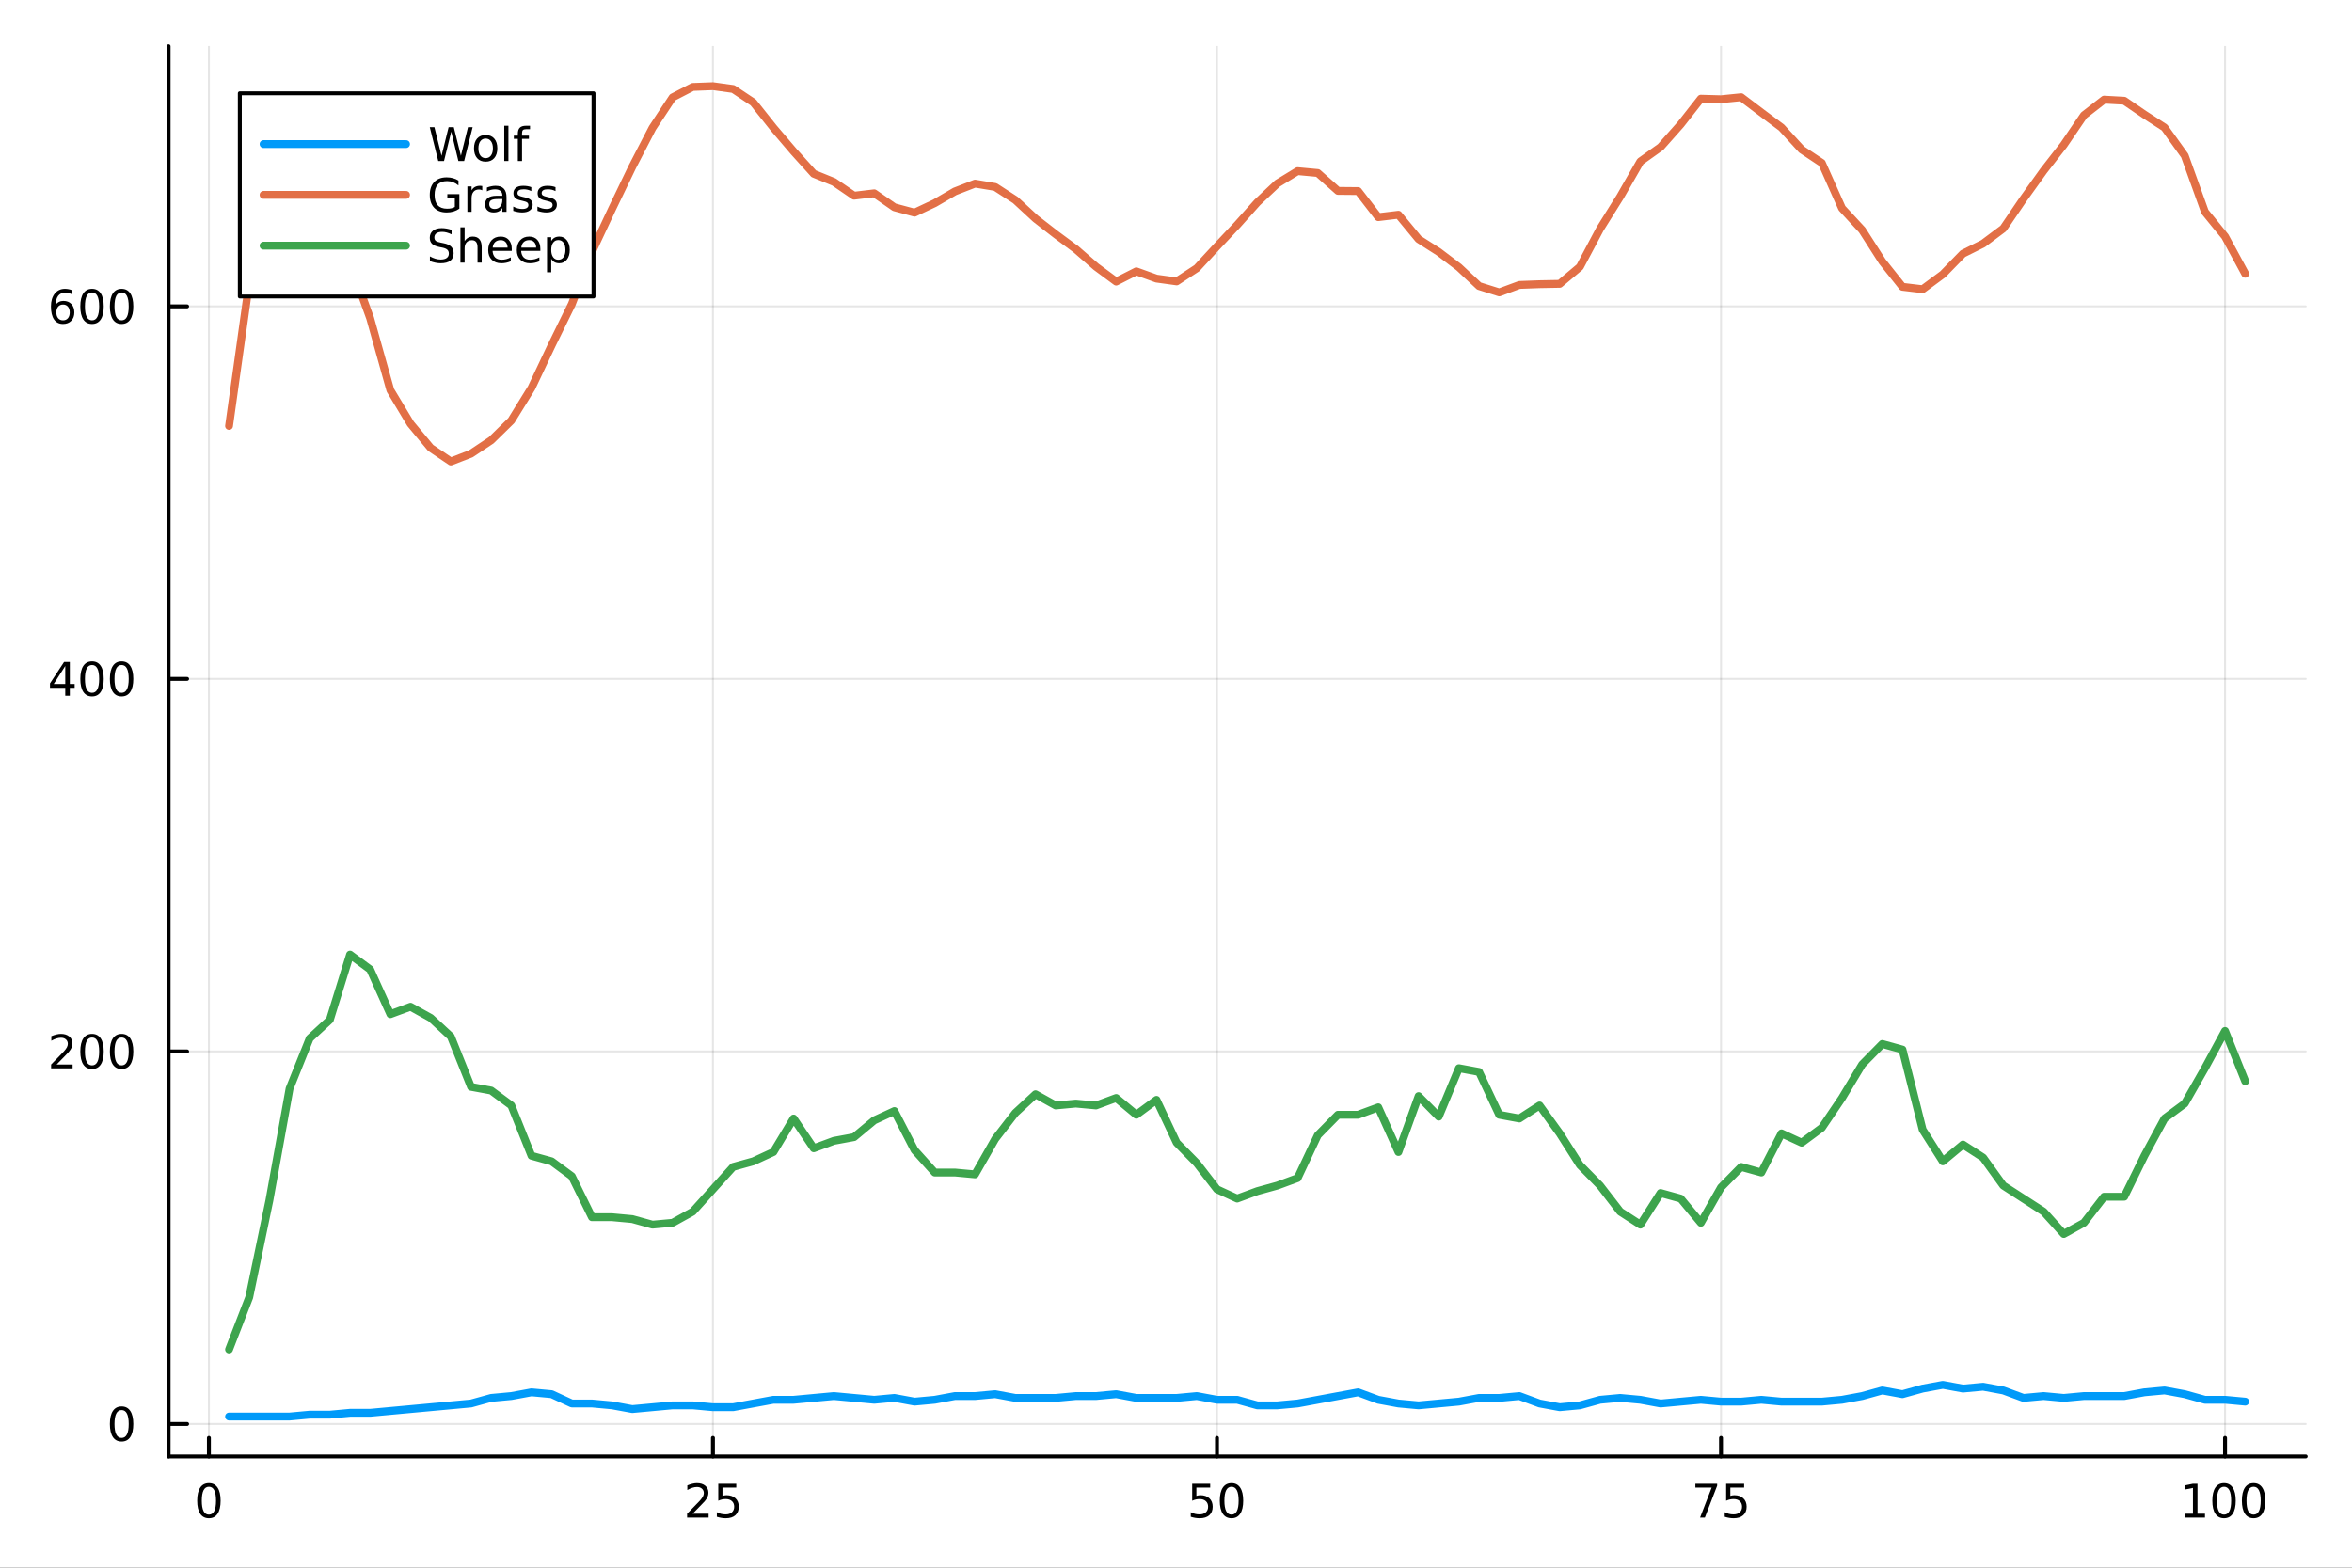 <?xml version="1.0" encoding="utf-8"?>
<svg xmlns="http://www.w3.org/2000/svg" xmlns:xlink="http://www.w3.org/1999/xlink" width="600" height="400" viewBox="0 0 2400 1600">
<rect x="0" y="0" width="2400" height="1600" fill="#333333" stroke="none"/>
<defs>
  <clipPath id="clip260">
    <rect x="0" y="0" width="2400" height="1600"/>
  </clipPath>
</defs>
<path clip-path="url(#clip260)" d="M0 1600 L2400 1600 L2400 0 L0 0  Z" fill="#ffffff" fill-rule="evenodd" fill-opacity="1"/>
<defs>
  <clipPath id="clip261">
    <rect x="480" y="0" width="1681" height="1600"/>
  </clipPath>
</defs>
<path clip-path="url(#clip260)" d="M172.015 1486.45 L2352.76 1486.45 L2352.76 47.244 L172.015 47.244  Z" fill="#ffffff" fill-rule="evenodd" fill-opacity="1"/>
<defs>
  <clipPath id="clip262">
    <rect x="172" y="47" width="2182" height="1440"/>
  </clipPath>
</defs>
<polyline clip-path="url(#clip262)" style="stroke:#000000; stroke-linecap:round; stroke-linejoin:round; stroke-width:2; stroke-opacity:0.1; fill:none" points="213.161,1486.45 213.161,47.244 "/>
<polyline clip-path="url(#clip262)" style="stroke:#000000; stroke-linecap:round; stroke-linejoin:round; stroke-width:2; stroke-opacity:0.1; fill:none" points="727.487,1486.45 727.487,47.244 "/>
<polyline clip-path="url(#clip262)" style="stroke:#000000; stroke-linecap:round; stroke-linejoin:round; stroke-width:2; stroke-opacity:0.1; fill:none" points="1241.81,1486.45 1241.81,47.244 "/>
<polyline clip-path="url(#clip262)" style="stroke:#000000; stroke-linecap:round; stroke-linejoin:round; stroke-width:2; stroke-opacity:0.1; fill:none" points="1756.14,1486.45 1756.14,47.244 "/>
<polyline clip-path="url(#clip262)" style="stroke:#000000; stroke-linecap:round; stroke-linejoin:round; stroke-width:2; stroke-opacity:0.1; fill:none" points="2270.46,1486.45 2270.46,47.244 "/>
<polyline clip-path="url(#clip260)" style="stroke:#000000; stroke-linecap:round; stroke-linejoin:round; stroke-width:4; stroke-opacity:1; fill:none" points="172.015,1486.45 2352.76,1486.45 "/>
<polyline clip-path="url(#clip260)" style="stroke:#000000; stroke-linecap:round; stroke-linejoin:round; stroke-width:4; stroke-opacity:1; fill:none" points="213.161,1486.45 213.161,1467.55 "/>
<polyline clip-path="url(#clip260)" style="stroke:#000000; stroke-linecap:round; stroke-linejoin:round; stroke-width:4; stroke-opacity:1; fill:none" points="727.487,1486.45 727.487,1467.55 "/>
<polyline clip-path="url(#clip260)" style="stroke:#000000; stroke-linecap:round; stroke-linejoin:round; stroke-width:4; stroke-opacity:1; fill:none" points="1241.81,1486.45 1241.81,1467.55 "/>
<polyline clip-path="url(#clip260)" style="stroke:#000000; stroke-linecap:round; stroke-linejoin:round; stroke-width:4; stroke-opacity:1; fill:none" points="1756.14,1486.45 1756.14,1467.55 "/>
<polyline clip-path="url(#clip260)" style="stroke:#000000; stroke-linecap:round; stroke-linejoin:round; stroke-width:4; stroke-opacity:1; fill:none" points="2270.46,1486.45 2270.46,1467.55 "/>
<path clip-path="url(#clip260)" d="M213.161 1517.37 Q209.55 1517.37 207.721 1520.93 Q205.916 1524.47 205.916 1531.6 Q205.916 1538.71 207.721 1542.27 Q209.55 1545.82 213.161 1545.82 Q216.795 1545.82 218.601 1542.27 Q220.429 1538.71 220.429 1531.6 Q220.429 1524.47 218.601 1520.93 Q216.795 1517.37 213.161 1517.37 M213.161 1513.66 Q218.971 1513.66 222.027 1518.27 Q225.105 1522.85 225.105 1531.6 Q225.105 1540.33 222.027 1544.94 Q218.971 1549.52 213.161 1549.52 Q207.351 1549.52 204.272 1544.94 Q201.216 1540.33 201.216 1531.6 Q201.216 1522.85 204.272 1518.27 Q207.351 1513.66 213.161 1513.66 Z" fill="#000000" fill-rule="nonzero" fill-opacity="1" /><path clip-path="url(#clip260)" d="M706.758 1544.91 L723.077 1544.91 L723.077 1548.85 L701.133 1548.85 L701.133 1544.91 Q703.795 1542.16 708.378 1537.53 Q712.984 1532.88 714.165 1531.53 Q716.41 1529.01 717.29 1527.27 Q718.193 1525.51 718.193 1523.82 Q718.193 1521.07 716.248 1519.33 Q714.327 1517.6 711.225 1517.6 Q709.026 1517.6 706.572 1518.36 Q704.142 1519.13 701.364 1520.68 L701.364 1515.95 Q704.188 1514.82 706.642 1514.24 Q709.095 1513.66 711.133 1513.66 Q716.503 1513.66 719.697 1516.35 Q722.892 1519.03 722.892 1523.52 Q722.892 1525.65 722.082 1527.57 Q721.295 1529.47 719.188 1532.07 Q718.609 1532.74 715.508 1535.95 Q712.406 1539.15 706.758 1544.91 Z" fill="#000000" fill-rule="nonzero" fill-opacity="1" /><path clip-path="url(#clip260)" d="M732.938 1514.29 L751.294 1514.29 L751.294 1518.22 L737.22 1518.22 L737.22 1526.7 Q738.239 1526.35 739.257 1526.19 Q740.276 1526 741.294 1526 Q747.081 1526 750.461 1529.17 Q753.841 1532.34 753.841 1537.76 Q753.841 1543.34 750.368 1546.44 Q746.896 1549.52 740.577 1549.52 Q738.401 1549.52 736.132 1549.15 Q733.887 1548.78 731.48 1548.04 L731.48 1543.34 Q733.563 1544.47 735.785 1545.03 Q738.007 1545.58 740.484 1545.58 Q744.489 1545.58 746.827 1543.48 Q749.165 1541.37 749.165 1537.76 Q749.165 1534.15 746.827 1532.04 Q744.489 1529.94 740.484 1529.94 Q738.609 1529.94 736.734 1530.35 Q734.882 1530.77 732.938 1531.65 L732.938 1514.29 Z" fill="#000000" fill-rule="nonzero" fill-opacity="1" /><path clip-path="url(#clip260)" d="M1216.51 1514.29 L1234.87 1514.29 L1234.87 1518.22 L1220.79 1518.22 L1220.79 1526.7 Q1221.81 1526.35 1222.83 1526.19 Q1223.85 1526 1224.87 1526 Q1230.65 1526 1234.03 1529.17 Q1237.41 1532.34 1237.41 1537.76 Q1237.41 1543.34 1233.94 1546.44 Q1230.47 1549.52 1224.15 1549.52 Q1221.97 1549.52 1219.71 1549.15 Q1217.46 1548.78 1215.05 1548.04 L1215.05 1543.34 Q1217.14 1544.47 1219.36 1545.03 Q1221.58 1545.58 1224.06 1545.58 Q1228.06 1545.58 1230.4 1543.48 Q1232.74 1541.37 1232.74 1537.76 Q1232.74 1534.15 1230.4 1532.04 Q1228.06 1529.94 1224.06 1529.94 Q1222.18 1529.94 1220.31 1530.35 Q1218.46 1530.77 1216.51 1531.65 L1216.51 1514.29 Z" fill="#000000" fill-rule="nonzero" fill-opacity="1" /><path clip-path="url(#clip260)" d="M1256.63 1517.37 Q1253.02 1517.37 1251.19 1520.93 Q1249.38 1524.47 1249.38 1531.6 Q1249.38 1538.71 1251.19 1542.27 Q1253.02 1545.82 1256.63 1545.82 Q1260.26 1545.82 1262.07 1542.27 Q1263.9 1538.71 1263.9 1531.6 Q1263.9 1524.47 1262.07 1520.93 Q1260.26 1517.37 1256.63 1517.37 M1256.63 1513.66 Q1262.44 1513.66 1265.49 1518.27 Q1268.57 1522.85 1268.57 1531.6 Q1268.57 1540.33 1265.49 1544.94 Q1262.44 1549.52 1256.63 1549.52 Q1250.82 1549.52 1247.74 1544.94 Q1244.68 1540.33 1244.68 1531.6 Q1244.68 1522.85 1247.74 1518.27 Q1250.82 1513.66 1256.63 1513.66 Z" fill="#000000" fill-rule="nonzero" fill-opacity="1" /><path clip-path="url(#clip260)" d="M1729.99 1514.29 L1752.21 1514.29 L1752.21 1516.28 L1739.67 1548.85 L1734.78 1548.85 L1746.59 1518.22 L1729.99 1518.22 L1729.99 1514.29 Z" fill="#000000" fill-rule="nonzero" fill-opacity="1" /><path clip-path="url(#clip260)" d="M1761.38 1514.29 L1779.74 1514.29 L1779.74 1518.22 L1765.66 1518.22 L1765.66 1526.7 Q1766.68 1526.35 1767.7 1526.19 Q1768.72 1526 1769.74 1526 Q1775.52 1526 1778.9 1529.17 Q1782.28 1532.34 1782.28 1537.76 Q1782.28 1543.34 1778.81 1546.44 Q1775.34 1549.52 1769.02 1549.52 Q1766.84 1549.52 1764.58 1549.15 Q1762.33 1548.78 1759.92 1548.04 L1759.92 1543.34 Q1762.01 1544.47 1764.23 1545.03 Q1766.45 1545.58 1768.93 1545.58 Q1772.93 1545.58 1775.27 1543.48 Q1777.61 1541.37 1777.61 1537.76 Q1777.61 1534.15 1775.27 1532.04 Q1772.93 1529.94 1768.93 1529.94 Q1767.05 1529.94 1765.18 1530.35 Q1763.33 1530.77 1761.38 1531.65 L1761.38 1514.29 Z" fill="#000000" fill-rule="nonzero" fill-opacity="1" /><path clip-path="url(#clip260)" d="M2230.07 1544.91 L2237.71 1544.91 L2237.71 1518.55 L2229.4 1520.21 L2229.4 1515.95 L2237.66 1514.29 L2242.34 1514.29 L2242.34 1544.91 L2249.98 1544.91 L2249.98 1548.85 L2230.07 1548.85 L2230.07 1544.91 Z" fill="#000000" fill-rule="nonzero" fill-opacity="1" /><path clip-path="url(#clip260)" d="M2269.42 1517.37 Q2265.81 1517.37 2263.98 1520.93 Q2262.18 1524.47 2262.18 1531.6 Q2262.18 1538.71 2263.98 1542.27 Q2265.81 1545.82 2269.42 1545.82 Q2273.06 1545.82 2274.86 1542.27 Q2276.69 1538.71 2276.69 1531.6 Q2276.69 1524.47 2274.86 1520.93 Q2273.06 1517.37 2269.42 1517.37 M2269.42 1513.66 Q2275.23 1513.66 2278.29 1518.27 Q2281.37 1522.85 2281.37 1531.6 Q2281.37 1540.33 2278.29 1544.94 Q2275.23 1549.52 2269.42 1549.52 Q2263.61 1549.52 2260.53 1544.94 Q2257.48 1540.33 2257.48 1531.6 Q2257.48 1522.85 2260.53 1518.27 Q2263.61 1513.66 2269.42 1513.66 Z" fill="#000000" fill-rule="nonzero" fill-opacity="1" /><path clip-path="url(#clip260)" d="M2299.58 1517.37 Q2295.97 1517.37 2294.14 1520.93 Q2292.34 1524.47 2292.34 1531.6 Q2292.34 1538.71 2294.14 1542.27 Q2295.97 1545.82 2299.58 1545.82 Q2303.22 1545.82 2305.02 1542.27 Q2306.85 1538.71 2306.85 1531.6 Q2306.85 1524.47 2305.02 1520.93 Q2303.22 1517.37 2299.58 1517.37 M2299.58 1513.66 Q2305.39 1513.66 2308.45 1518.27 Q2311.53 1522.85 2311.53 1531.6 Q2311.53 1540.33 2308.45 1544.94 Q2305.39 1549.52 2299.58 1549.52 Q2293.77 1549.52 2290.7 1544.94 Q2287.64 1540.33 2287.64 1531.6 Q2287.64 1522.85 2290.7 1518.27 Q2293.77 1513.66 2299.58 1513.66 Z" fill="#000000" fill-rule="nonzero" fill-opacity="1" /><polyline clip-path="url(#clip262)" style="stroke:#000000; stroke-linecap:round; stroke-linejoin:round; stroke-width:2; stroke-opacity:0.1; fill:none" points="172.015,1453.32 2352.76,1453.32 "/>
<polyline clip-path="url(#clip262)" style="stroke:#000000; stroke-linecap:round; stroke-linejoin:round; stroke-width:2; stroke-opacity:0.1; fill:none" points="172.015,1073.11 2352.76,1073.11 "/>
<polyline clip-path="url(#clip262)" style="stroke:#000000; stroke-linecap:round; stroke-linejoin:round; stroke-width:2; stroke-opacity:0.1; fill:none" points="172.015,692.895 2352.76,692.895 "/>
<polyline clip-path="url(#clip262)" style="stroke:#000000; stroke-linecap:round; stroke-linejoin:round; stroke-width:2; stroke-opacity:0.1; fill:none" points="172.015,312.682 2352.76,312.682 "/>
<polyline clip-path="url(#clip260)" style="stroke:#000000; stroke-linecap:round; stroke-linejoin:round; stroke-width:4; stroke-opacity:1; fill:none" points="172.015,1486.45 172.015,47.244 "/>
<polyline clip-path="url(#clip260)" style="stroke:#000000; stroke-linecap:round; stroke-linejoin:round; stroke-width:4; stroke-opacity:1; fill:none" points="172.015,1453.32 190.912,1453.32 "/>
<polyline clip-path="url(#clip260)" style="stroke:#000000; stroke-linecap:round; stroke-linejoin:round; stroke-width:4; stroke-opacity:1; fill:none" points="172.015,1073.11 190.912,1073.11 "/>
<polyline clip-path="url(#clip260)" style="stroke:#000000; stroke-linecap:round; stroke-linejoin:round; stroke-width:4; stroke-opacity:1; fill:none" points="172.015,692.895 190.912,692.895 "/>
<polyline clip-path="url(#clip260)" style="stroke:#000000; stroke-linecap:round; stroke-linejoin:round; stroke-width:4; stroke-opacity:1; fill:none" points="172.015,312.682 190.912,312.682 "/>
<path clip-path="url(#clip260)" d="M124.07 1439.12 Q120.459 1439.12 118.631 1442.68 Q116.825 1446.23 116.825 1453.35 Q116.825 1460.46 118.631 1464.03 Q120.459 1467.57 124.07 1467.57 Q127.705 1467.57 129.51 1464.03 Q131.339 1460.46 131.339 1453.35 Q131.339 1446.23 129.51 1442.68 Q127.705 1439.12 124.07 1439.12 M124.07 1435.41 Q129.881 1435.41 132.936 1440.02 Q136.015 1444.6 136.015 1453.35 Q136.015 1462.08 132.936 1466.69 Q129.881 1471.27 124.07 1471.27 Q118.26 1471.27 115.182 1466.69 Q112.126 1462.08 112.126 1453.35 Q112.126 1444.6 115.182 1440.02 Q118.26 1435.41 124.07 1435.41 Z" fill="#000000" fill-rule="nonzero" fill-opacity="1" /><path clip-path="url(#clip260)" d="M57.775 1086.45 L74.094 1086.45 L74.094 1090.39 L52.15 1090.39 L52.15 1086.45 Q54.812 1083.7 59.395 1079.07 Q64.001 1074.42 65.182 1073.07 Q67.427 1070.55 68.307 1068.81 Q69.21 1067.05 69.21 1065.36 Q69.21 1062.61 67.265 1060.87 Q65.344 1059.14 62.242 1059.14 Q60.043 1059.14 57.589 1059.9 Q55.159 1060.67 52.381 1062.22 L52.381 1057.49 Q55.205 1056.36 57.659 1055.78 Q60.112 1055.2 62.15 1055.2 Q67.52 1055.2 70.714 1057.89 Q73.909 1060.57 73.909 1065.06 Q73.909 1067.19 73.099 1069.11 Q72.311 1071.01 70.205 1073.6 Q69.626 1074.28 66.525 1077.49 Q63.423 1080.69 57.775 1086.45 Z" fill="#000000" fill-rule="nonzero" fill-opacity="1" /><path clip-path="url(#clip260)" d="M93.909 1058.91 Q90.297 1058.91 88.469 1062.47 Q86.663 1066.01 86.663 1073.14 Q86.663 1080.25 88.469 1083.81 Q90.297 1087.35 93.909 1087.35 Q97.543 1087.35 99.348 1083.81 Q101.177 1080.25 101.177 1073.14 Q101.177 1066.01 99.348 1062.47 Q97.543 1058.91 93.909 1058.91 M93.909 1055.2 Q99.719 1055.2 102.774 1059.81 Q105.853 1064.39 105.853 1073.14 Q105.853 1081.87 102.774 1086.48 Q99.719 1091.06 93.909 1091.06 Q88.098 1091.06 85.02 1086.48 Q81.964 1081.87 81.964 1073.14 Q81.964 1064.39 85.02 1059.81 Q88.098 1055.2 93.909 1055.2 Z" fill="#000000" fill-rule="nonzero" fill-opacity="1" /><path clip-path="url(#clip260)" d="M124.07 1058.91 Q120.459 1058.91 118.631 1062.47 Q116.825 1066.01 116.825 1073.14 Q116.825 1080.25 118.631 1083.81 Q120.459 1087.35 124.07 1087.35 Q127.705 1087.35 129.51 1083.81 Q131.339 1080.25 131.339 1073.14 Q131.339 1066.01 129.51 1062.47 Q127.705 1058.91 124.07 1058.91 M124.07 1055.2 Q129.881 1055.2 132.936 1059.81 Q136.015 1064.39 136.015 1073.14 Q136.015 1081.87 132.936 1086.48 Q129.881 1091.06 124.07 1091.06 Q118.26 1091.06 115.182 1086.48 Q112.126 1081.87 112.126 1073.14 Q112.126 1064.39 115.182 1059.81 Q118.26 1055.2 124.07 1055.2 Z" fill="#000000" fill-rule="nonzero" fill-opacity="1" /><path clip-path="url(#clip260)" d="M66.594 679.689 L54.788 698.138 L66.594 698.138 L66.594 679.689 M65.367 675.615 L71.247 675.615 L71.247 698.138 L76.177 698.138 L76.177 702.027 L71.247 702.027 L71.247 710.175 L66.594 710.175 L66.594 702.027 L50.992 702.027 L50.992 697.513 L65.367 675.615 Z" fill="#000000" fill-rule="nonzero" fill-opacity="1" /><path clip-path="url(#clip260)" d="M93.909 678.693 Q90.297 678.693 88.469 682.258 Q86.663 685.8 86.663 692.929 Q86.663 700.036 88.469 703.601 Q90.297 707.142 93.909 707.142 Q97.543 707.142 99.348 703.601 Q101.177 700.036 101.177 692.929 Q101.177 685.8 99.348 682.258 Q97.543 678.693 93.909 678.693 M93.909 674.99 Q99.719 674.99 102.774 679.596 Q105.853 684.179 105.853 692.929 Q105.853 701.656 102.774 706.263 Q99.719 710.846 93.909 710.846 Q88.098 710.846 85.02 706.263 Q81.964 701.656 81.964 692.929 Q81.964 684.179 85.02 679.596 Q88.098 674.99 93.909 674.99 Z" fill="#000000" fill-rule="nonzero" fill-opacity="1" /><path clip-path="url(#clip260)" d="M124.07 678.693 Q120.459 678.693 118.631 682.258 Q116.825 685.8 116.825 692.929 Q116.825 700.036 118.631 703.601 Q120.459 707.142 124.07 707.142 Q127.705 707.142 129.51 703.601 Q131.339 700.036 131.339 692.929 Q131.339 685.8 129.51 682.258 Q127.705 678.693 124.07 678.693 M124.07 674.99 Q129.881 674.99 132.936 679.596 Q136.015 684.179 136.015 692.929 Q136.015 701.656 132.936 706.263 Q129.881 710.846 124.07 710.846 Q118.26 710.846 115.182 706.263 Q112.126 701.656 112.126 692.929 Q112.126 684.179 115.182 679.596 Q118.26 674.99 124.07 674.99 Z" fill="#000000" fill-rule="nonzero" fill-opacity="1" /><path clip-path="url(#clip260)" d="M64.325 310.819 Q61.177 310.819 59.325 312.971 Q57.497 315.124 57.497 318.874 Q57.497 322.601 59.325 324.777 Q61.177 326.93 64.325 326.93 Q67.474 326.93 69.302 324.777 Q71.154 322.601 71.154 318.874 Q71.154 315.124 69.302 312.971 Q67.474 310.819 64.325 310.819 M73.608 296.166 L73.608 300.425 Q71.849 299.592 70.043 299.152 Q68.261 298.712 66.501 298.712 Q61.872 298.712 59.418 301.837 Q56.987 304.962 56.64 311.282 Q58.006 309.268 60.066 308.203 Q62.126 307.115 64.603 307.115 Q69.811 307.115 72.821 310.286 Q75.853 313.434 75.853 318.874 Q75.853 324.198 72.705 327.416 Q69.557 330.633 64.325 330.633 Q58.33 330.633 55.159 326.05 Q51.987 321.443 51.987 312.717 Q51.987 304.522 55.876 299.661 Q59.765 294.777 66.316 294.777 Q68.075 294.777 69.858 295.124 Q71.663 295.471 73.608 296.166 Z" fill="#000000" fill-rule="nonzero" fill-opacity="1" /><path clip-path="url(#clip260)" d="M93.909 298.481 Q90.297 298.481 88.469 302.045 Q86.663 305.587 86.663 312.717 Q86.663 319.823 88.469 323.388 Q90.297 326.93 93.909 326.93 Q97.543 326.93 99.348 323.388 Q101.177 319.823 101.177 312.717 Q101.177 305.587 99.348 302.045 Q97.543 298.481 93.909 298.481 M93.909 294.777 Q99.719 294.777 102.774 299.383 Q105.853 303.967 105.853 312.717 Q105.853 321.443 102.774 326.05 Q99.719 330.633 93.909 330.633 Q88.098 330.633 85.02 326.05 Q81.964 321.443 81.964 312.717 Q81.964 303.967 85.02 299.383 Q88.098 294.777 93.909 294.777 Z" fill="#000000" fill-rule="nonzero" fill-opacity="1" /><path clip-path="url(#clip260)" d="M124.07 298.481 Q120.459 298.481 118.631 302.045 Q116.825 305.587 116.825 312.717 Q116.825 319.823 118.631 323.388 Q120.459 326.93 124.07 326.93 Q127.705 326.93 129.51 323.388 Q131.339 319.823 131.339 312.717 Q131.339 305.587 129.51 302.045 Q127.705 298.481 124.07 298.481 M124.07 294.777 Q129.881 294.777 132.936 299.383 Q136.015 303.967 136.015 312.717 Q136.015 321.443 132.936 326.05 Q129.881 330.633 124.07 330.633 Q118.26 330.633 115.182 326.05 Q112.126 321.443 112.126 312.717 Q112.126 303.967 115.182 299.383 Q118.26 294.777 124.07 294.777 Z" fill="#000000" fill-rule="nonzero" fill-opacity="1" /><polyline clip-path="url(#clip262)" style="stroke:#009af9; stroke-linecap:round; stroke-linejoin:round; stroke-width:8; stroke-opacity:1; fill:none" points="233.734,1445.72 254.307,1445.72 274.88,1445.72 295.453,1445.72 316.026,1443.81 336.599,1443.81 357.172,1441.91 377.745,1441.91 398.318,1440.01 418.891,1438.11 439.464,1436.21 460.037,1434.31 480.61,1432.41 501.183,1426.71 521.756,1424.8 542.329,1421 562.902,1422.9 583.475,1432.41 604.048,1432.41 624.621,1434.31 645.194,1438.11 665.768,1436.21 686.341,1434.31 706.914,1434.31 727.487,1436.21 748.06,1436.21 768.633,1432.41 789.206,1428.61 809.779,1428.61 830.352,1426.71 850.925,1424.8 871.498,1426.71 892.071,1428.61 912.644,1426.71 933.217,1430.51 953.79,1428.61 974.363,1424.8 994.936,1424.8 1015.51,1422.9 1036.08,1426.71 1056.66,1426.71 1077.23,1426.71 1097.8,1424.8 1118.37,1424.8 1138.95,1422.9 1159.52,1426.71 1180.09,1426.71 1200.67,1426.71 1221.24,1424.8 1241.81,1428.61 1262.39,1428.61 1282.96,1434.31 1303.53,1434.31 1324.1,1432.41 1344.68,1428.61 1365.25,1424.8 1385.82,1421 1406.4,1428.61 1426.97,1432.41 1447.54,1434.31 1468.12,1432.41 1488.69,1430.51 1509.26,1426.71 1529.83,1426.71 1550.41,1424.8 1570.98,1432.41 1591.55,1436.21 1612.13,1434.31 1632.7,1428.61 1653.27,1426.71 1673.85,1428.61 1694.42,1432.41 1714.99,1430.51 1735.57,1428.61 1756.14,1430.51 1776.71,1430.51 1797.28,1428.61 1817.86,1430.51 1838.43,1430.51 1859,1430.51 1879.58,1428.61 1900.15,1424.8 1920.72,1419.1 1941.3,1422.9 1961.87,1417.2 1982.44,1413.4 2003.01,1417.2 2023.59,1415.3 2044.16,1419.1 2064.73,1426.71 2085.31,1424.8 2105.88,1426.71 2126.45,1424.8 2147.03,1424.8 2167.6,1424.8 2188.17,1421 2208.74,1419.1 2229.32,1422.9 2249.89,1428.61 2270.46,1428.61 2291.04,1430.51 "/>
<polyline clip-path="url(#clip262)" style="stroke:#e26f46; stroke-linecap:round; stroke-linejoin:round; stroke-width:8; stroke-opacity:1; fill:none" points="233.734,434.73 254.307,288.158 274.88,184.17 295.453,141.396 316.026,155.844 336.599,190.063 357.172,267.817 377.745,324.849 398.318,398.23 418.891,432.449 439.464,457.163 460.037,471.041 480.61,463.056 501.183,449.368 521.756,429.217 542.329,395.949 562.902,352.414 583.475,310.401 604.048,256.981 624.621,213.066 645.194,170.292 665.768,130.56 686.341,99.383 706.914,88.737 727.487,87.976 748.06,90.828 768.633,104.516 789.206,130.37 809.779,154.513 830.352,177.326 850.925,185.691 871.498,199.759 892.071,197.287 912.644,211.545 933.217,217.058 953.79,207.363 974.363,195.386 994.936,187.402 1015.51,190.824 1036.08,204.131 1056.66,223.142 1077.23,239.111 1097.8,254.319 1118.37,272.189 1138.95,287.398 1159.52,276.942 1180.09,284.356 1200.67,287.208 1221.24,273.71 1241.81,251.468 1262.39,229.605 1282.96,206.603 1303.53,187.212 1324.1,174.665 1344.68,176.566 1365.25,194.816 1385.82,195.006 1406.4,221.621 1426.97,219.15 1447.54,244.054 1468.12,257.171 1488.69,272.76 1509.26,291.96 1529.83,298.424 1550.41,290.82 1570.98,290.059 1591.55,289.679 1612.13,272.379 1632.7,233.598 1653.27,200.709 1673.85,164.779 1694.42,150.141 1714.99,126.948 1735.57,100.713 1756.14,101.284 1776.71,99.193 1797.28,114.781 1817.86,130.18 1838.43,152.612 1859,166.3 1879.58,212.496 1900.15,234.738 1920.72,266.866 1941.3,292.721 1961.87,295.192 1982.44,279.984 2003.01,258.882 2023.59,248.616 2044.16,233.218 2064.73,202.991 2085.31,174.285 2105.88,147.86 2126.45,117.633 2147.03,101.664 2167.6,102.805 2188.17,116.872 2208.74,130.18 2229.32,158.886 2249.89,216.108 2270.46,241.392 2291.04,279.413 "/>
<polyline clip-path="url(#clip262)" style="stroke:#3da44d; stroke-linecap:round; stroke-linejoin:round; stroke-width:8; stroke-opacity:1; fill:none" points="233.734,1377.28 254.307,1324.05 274.88,1225.19 295.453,1111.13 316.026,1059.8 336.599,1040.79 357.172,974.252 377.745,989.46 398.318,1035.09 418.891,1027.48 439.464,1038.89 460.037,1057.9 480.61,1109.23 501.183,1113.03 521.756,1128.24 542.329,1179.57 562.902,1185.27 583.475,1200.48 604.048,1242.3 624.621,1242.3 645.194,1244.2 665.768,1249.91 686.341,1248.01 706.914,1236.6 727.487,1213.79 748.06,1190.97 768.633,1185.27 789.206,1175.76 809.779,1141.55 830.352,1171.96 850.925,1164.36 871.498,1160.56 892.071,1143.45 912.644,1133.94 933.217,1173.86 953.79,1196.68 974.363,1196.68 994.936,1198.58 1015.51,1162.46 1036.08,1135.84 1056.66,1116.83 1077.23,1128.24 1097.8,1126.34 1118.37,1128.24 1138.95,1120.63 1159.52,1137.74 1180.09,1122.53 1200.67,1166.26 1221.24,1187.17 1241.81,1213.79 1262.39,1223.29 1282.96,1215.69 1303.53,1209.98 1324.1,1202.38 1344.68,1158.66 1365.25,1137.74 1385.82,1137.74 1406.4,1130.14 1426.97,1175.76 1447.54,1118.73 1468.12,1139.64 1488.69,1090.22 1509.26,1094.02 1529.83,1137.74 1550.41,1141.55 1570.98,1128.24 1591.55,1156.75 1612.13,1189.07 1632.7,1209.98 1653.27,1236.6 1673.85,1249.91 1694.42,1217.59 1714.99,1223.29 1735.57,1248.01 1756.14,1211.88 1776.71,1190.97 1797.28,1196.68 1817.86,1156.75 1838.43,1166.26 1859,1151.05 1879.58,1120.63 1900.15,1086.41 1920.72,1065.5 1941.3,1071.21 1961.87,1152.95 1982.44,1185.27 2003.01,1168.16 2023.59,1181.47 2044.16,1209.98 2064.73,1223.29 2085.31,1236.6 2105.88,1259.41 2126.45,1248.01 2147.03,1221.39 2167.6,1221.39 2188.17,1179.57 2208.74,1141.55 2229.32,1126.34 2249.89,1090.22 2270.46,1052.2 2291.04,1103.52 "/>
<path clip-path="url(#clip260)" d="M244.706 302.578 L605.627 302.578 L605.627 95.218 L244.706 95.218  Z" fill="#ffffff" fill-rule="evenodd" fill-opacity="1"/>
<polyline clip-path="url(#clip260)" style="stroke:#000000; stroke-linecap:round; stroke-linejoin:round; stroke-width:4; stroke-opacity:1; fill:none" points="244.706,302.578 605.627,302.578 605.627,95.218 244.706,95.218 244.706,302.578 "/>
<polyline clip-path="url(#clip260)" style="stroke:#009af9; stroke-linecap:round; stroke-linejoin:round; stroke-width:8; stroke-opacity:1; fill:none" points="268.937,147.058 414.319,147.058 "/>
<path clip-path="url(#clip260)" d="M438.55 129.778 L443.272 129.778 L450.541 158.99 L457.786 129.778 L463.04 129.778 L470.309 158.99 L477.554 129.778 L482.3 129.778 L473.619 164.338 L467.739 164.338 L460.448 134.338 L453.087 164.338 L447.207 164.338 L438.55 129.778 Z" fill="#000000" fill-rule="nonzero" fill-opacity="1" /><path clip-path="url(#clip260)" d="M495.587 141.398 Q492.161 141.398 490.17 144.083 Q488.179 146.745 488.179 151.398 Q488.179 156.051 490.147 158.736 Q492.138 161.398 495.587 161.398 Q498.989 161.398 500.98 158.713 Q502.971 156.027 502.971 151.398 Q502.971 146.791 500.98 144.106 Q498.989 141.398 495.587 141.398 M495.587 137.787 Q501.142 137.787 504.313 141.398 Q507.485 145.009 507.485 151.398 Q507.485 157.764 504.313 161.398 Q501.142 165.009 495.587 165.009 Q490.008 165.009 486.837 161.398 Q483.688 157.764 483.688 151.398 Q483.688 145.009 486.837 141.398 Q490.008 137.787 495.587 137.787 Z" fill="#000000" fill-rule="nonzero" fill-opacity="1" /><path clip-path="url(#clip260)" d="M514.545 128.319 L518.804 128.319 L518.804 164.338 L514.545 164.338 L514.545 128.319 Z" fill="#000000" fill-rule="nonzero" fill-opacity="1" /><path clip-path="url(#clip260)" d="M540.841 128.319 L540.841 131.861 L536.767 131.861 Q534.475 131.861 533.572 132.787 Q532.693 133.713 532.693 136.12 L532.693 138.412 L539.707 138.412 L539.707 141.722 L532.693 141.722 L532.693 164.338 L528.41 164.338 L528.41 141.722 L524.336 141.722 L524.336 138.412 L528.41 138.412 L528.41 136.606 Q528.41 132.278 530.424 130.31 Q532.438 128.319 536.813 128.319 L540.841 128.319 Z" fill="#000000" fill-rule="nonzero" fill-opacity="1" /><polyline clip-path="url(#clip260)" style="stroke:#e26f46; stroke-linecap:round; stroke-linejoin:round; stroke-width:8; stroke-opacity:1; fill:none" points="268.937,198.898 414.319,198.898 "/>
<path clip-path="url(#clip260)" d="M464.105 211.247 L464.105 201.965 L456.466 201.965 L456.466 198.122 L468.735 198.122 L468.735 212.96 Q466.027 214.881 462.763 215.877 Q459.499 216.849 455.795 216.849 Q447.693 216.849 443.11 212.127 Q438.55 207.381 438.55 198.932 Q438.55 190.46 443.11 185.738 Q447.693 180.993 455.795 180.993 Q459.175 180.993 462.207 181.826 Q465.263 182.659 467.832 184.28 L467.832 189.256 Q465.24 187.057 462.323 185.946 Q459.406 184.835 456.189 184.835 Q449.846 184.835 446.652 188.377 Q443.48 191.918 443.48 198.932 Q443.48 205.923 446.652 209.465 Q449.846 213.006 456.189 213.006 Q458.665 213.006 460.61 212.59 Q462.554 212.15 464.105 211.247 Z" fill="#000000" fill-rule="nonzero" fill-opacity="1" /><path clip-path="url(#clip260)" d="M492.114 194.233 Q491.397 193.817 490.54 193.631 Q489.707 193.423 488.688 193.423 Q485.077 193.423 483.133 195.784 Q481.212 198.122 481.212 202.52 L481.212 216.178 L476.929 216.178 L476.929 190.252 L481.212 190.252 L481.212 194.28 Q482.554 191.918 484.707 190.784 Q486.86 189.627 489.938 189.627 Q490.378 189.627 490.911 189.696 Q491.443 189.743 492.091 189.858 L492.114 194.233 Z" fill="#000000" fill-rule="nonzero" fill-opacity="1" /><path clip-path="url(#clip260)" d="M508.364 203.145 Q503.202 203.145 501.212 204.326 Q499.221 205.506 499.221 208.354 Q499.221 210.622 500.702 211.965 Q502.207 213.284 504.776 213.284 Q508.318 213.284 510.448 210.784 Q512.6 208.261 512.6 204.094 L512.6 203.145 L508.364 203.145 M516.86 201.386 L516.86 216.178 L512.6 216.178 L512.6 212.242 Q511.142 214.603 508.966 215.738 Q506.79 216.849 503.642 216.849 Q499.661 216.849 497.3 214.627 Q494.962 212.381 494.962 208.631 Q494.962 204.256 497.878 202.034 Q500.818 199.812 506.628 199.812 L512.6 199.812 L512.6 199.395 Q512.6 196.455 510.656 194.858 Q508.735 193.238 505.239 193.238 Q503.017 193.238 500.911 193.77 Q498.804 194.303 496.86 195.367 L496.86 191.432 Q499.198 190.53 501.397 190.09 Q503.596 189.627 505.679 189.627 Q511.304 189.627 514.082 192.543 Q516.86 195.46 516.86 201.386 Z" fill="#000000" fill-rule="nonzero" fill-opacity="1" /><path clip-path="url(#clip260)" d="M542.16 191.016 L542.16 195.043 Q540.355 194.117 538.41 193.655 Q536.466 193.192 534.383 193.192 Q531.211 193.192 529.614 194.164 Q528.04 195.136 528.04 197.08 Q528.04 198.562 529.174 199.418 Q530.309 200.252 533.735 201.016 L535.193 201.34 Q539.73 202.312 541.628 204.094 Q543.549 205.854 543.549 209.025 Q543.549 212.636 540.679 214.742 Q537.832 216.849 532.832 216.849 Q530.748 216.849 528.48 216.432 Q526.235 216.039 523.735 215.228 L523.735 210.83 Q526.096 212.057 528.387 212.682 Q530.679 213.284 532.924 213.284 Q535.934 213.284 537.554 212.266 Q539.174 211.224 539.174 209.349 Q539.174 207.613 537.994 206.687 Q536.836 205.761 532.878 204.904 L531.397 204.557 Q527.438 203.724 525.679 202.011 Q523.92 200.275 523.92 197.266 Q523.92 193.608 526.512 191.618 Q529.105 189.627 533.873 189.627 Q536.235 189.627 538.318 189.974 Q540.401 190.321 542.16 191.016 Z" fill="#000000" fill-rule="nonzero" fill-opacity="1" /><path clip-path="url(#clip260)" d="M566.859 191.016 L566.859 195.043 Q565.054 194.117 563.109 193.655 Q561.165 193.192 559.082 193.192 Q555.91 193.192 554.313 194.164 Q552.739 195.136 552.739 197.08 Q552.739 198.562 553.873 199.418 Q555.008 200.252 558.433 201.016 L559.892 201.34 Q564.429 202.312 566.327 204.094 Q568.248 205.854 568.248 209.025 Q568.248 212.636 565.378 214.742 Q562.531 216.849 557.531 216.849 Q555.447 216.849 553.179 216.432 Q550.933 216.039 548.434 215.228 L548.434 210.83 Q550.795 212.057 553.086 212.682 Q555.378 213.284 557.623 213.284 Q560.633 213.284 562.253 212.266 Q563.873 211.224 563.873 209.349 Q563.873 207.613 562.693 206.687 Q561.535 205.761 557.577 204.904 L556.096 204.557 Q552.137 203.724 550.378 202.011 Q548.619 200.275 548.619 197.266 Q548.619 193.608 551.211 191.618 Q553.804 189.627 558.572 189.627 Q560.933 189.627 563.017 189.974 Q565.1 190.321 566.859 191.016 Z" fill="#000000" fill-rule="nonzero" fill-opacity="1" /><polyline clip-path="url(#clip260)" style="stroke:#3da44d; stroke-linecap:round; stroke-linejoin:round; stroke-width:8; stroke-opacity:1; fill:none" points="268.937,250.738 414.319,250.738 "/>
<path clip-path="url(#clip260)" d="M460.795 234.592 L460.795 239.152 Q458.133 237.879 455.772 237.254 Q453.411 236.629 451.212 236.629 Q447.392 236.629 445.309 238.11 Q443.249 239.592 443.249 242.323 Q443.249 244.615 444.615 245.795 Q446.004 246.953 449.846 247.67 L452.67 248.249 Q457.902 249.245 460.378 251.768 Q462.878 254.268 462.878 258.481 Q462.878 263.504 459.499 266.096 Q456.142 268.689 449.638 268.689 Q447.184 268.689 444.406 268.133 Q441.652 267.578 438.689 266.49 L438.689 261.675 Q441.536 263.272 444.267 264.082 Q446.999 264.893 449.638 264.893 Q453.642 264.893 455.818 263.319 Q457.994 261.744 457.994 258.828 Q457.994 256.282 456.42 254.846 Q454.869 253.411 451.304 252.694 L448.457 252.138 Q443.226 251.096 440.888 248.874 Q438.55 246.652 438.55 242.694 Q438.55 238.11 441.767 235.471 Q445.008 232.833 450.679 232.833 Q453.11 232.833 455.633 233.272 Q458.156 233.712 460.795 234.592 Z" fill="#000000" fill-rule="nonzero" fill-opacity="1" /><path clip-path="url(#clip260)" d="M491.536 252.369 L491.536 268.018 L487.276 268.018 L487.276 252.508 Q487.276 248.828 485.841 246.999 Q484.406 245.17 481.536 245.17 Q478.087 245.17 476.096 247.37 Q474.105 249.569 474.105 253.365 L474.105 268.018 L469.823 268.018 L469.823 231.999 L474.105 231.999 L474.105 246.12 Q475.633 243.782 477.693 242.624 Q479.776 241.467 482.485 241.467 Q486.952 241.467 489.244 244.245 Q491.536 246.999 491.536 252.369 Z" fill="#000000" fill-rule="nonzero" fill-opacity="1" /><path clip-path="url(#clip260)" d="M522.207 253.99 L522.207 256.073 L502.624 256.073 Q502.901 260.471 505.262 262.786 Q507.647 265.078 511.883 265.078 Q514.336 265.078 516.628 264.476 Q518.943 263.874 521.211 262.67 L521.211 266.698 Q518.92 267.67 516.512 268.18 Q514.105 268.689 511.628 268.689 Q505.424 268.689 501.79 265.078 Q498.179 261.467 498.179 255.309 Q498.179 248.944 501.605 245.217 Q505.054 241.467 510.887 241.467 Q516.119 241.467 519.151 244.846 Q522.207 248.203 522.207 253.99 M517.948 252.74 Q517.901 249.245 515.98 247.161 Q514.082 245.078 510.934 245.078 Q507.369 245.078 505.216 247.092 Q503.087 249.106 502.762 252.763 L517.948 252.74 Z" fill="#000000" fill-rule="nonzero" fill-opacity="1" /><path clip-path="url(#clip260)" d="M551.373 253.99 L551.373 256.073 L531.79 256.073 Q532.068 260.471 534.429 262.786 Q536.813 265.078 541.049 265.078 Q543.503 265.078 545.795 264.476 Q548.109 263.874 550.378 262.67 L550.378 266.698 Q548.086 267.67 545.679 268.18 Q543.272 268.689 540.795 268.689 Q534.591 268.689 530.957 265.078 Q527.346 261.467 527.346 255.309 Q527.346 248.944 530.772 245.217 Q534.221 241.467 540.054 241.467 Q545.285 241.467 548.318 244.846 Q551.373 248.203 551.373 253.99 M547.114 252.74 Q547.068 249.245 545.146 247.161 Q543.248 245.078 540.1 245.078 Q536.535 245.078 534.383 247.092 Q532.253 249.106 531.929 252.763 L547.114 252.74 Z" fill="#000000" fill-rule="nonzero" fill-opacity="1" /><path clip-path="url(#clip260)" d="M562.484 264.129 L562.484 277.879 L558.202 277.879 L558.202 242.092 L562.484 242.092 L562.484 246.027 Q563.827 243.712 565.864 242.601 Q567.924 241.467 570.771 241.467 Q575.494 241.467 578.433 245.217 Q581.396 248.967 581.396 255.078 Q581.396 261.189 578.433 264.939 Q575.494 268.689 570.771 268.689 Q567.924 268.689 565.864 267.578 Q563.827 266.443 562.484 264.129 M576.975 255.078 Q576.975 250.379 575.031 247.717 Q573.109 245.032 569.73 245.032 Q566.35 245.032 564.406 247.717 Q562.484 250.379 562.484 255.078 Q562.484 259.777 564.406 262.462 Q566.35 265.124 569.73 265.124 Q573.109 265.124 575.031 262.462 Q576.975 259.777 576.975 255.078 Z" fill="#000000" fill-rule="nonzero" fill-opacity="1" /></svg>
